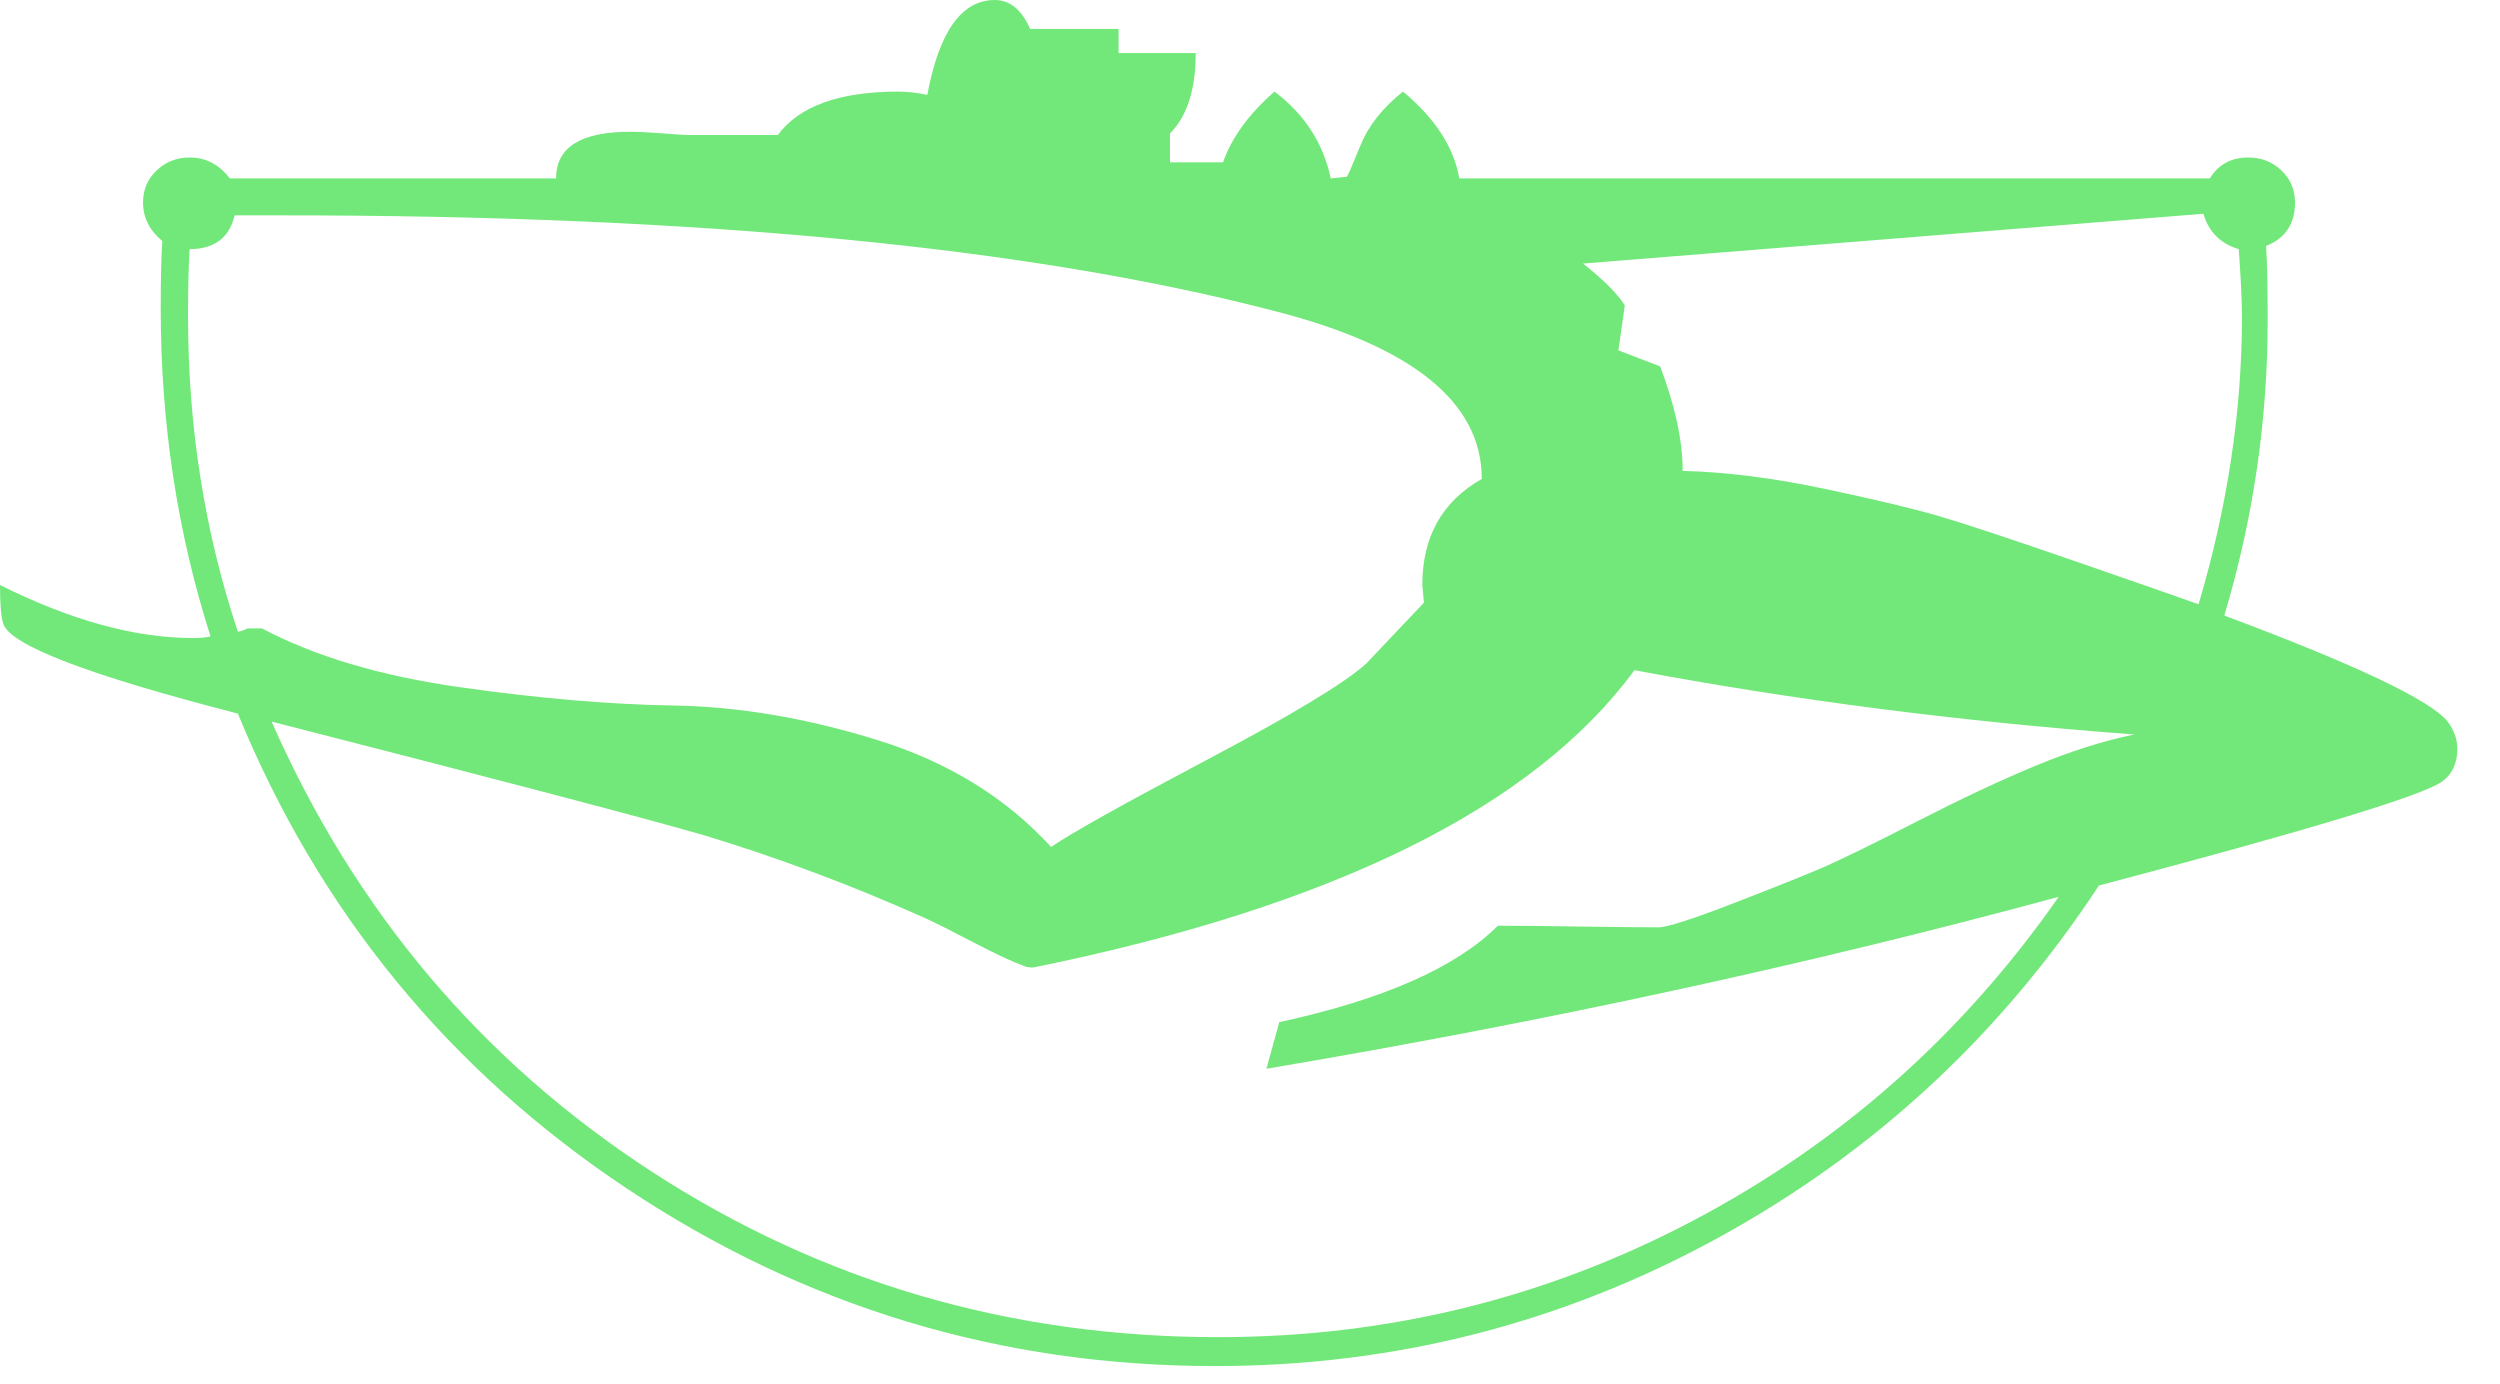<?xml version="1.0" encoding="UTF-8" standalone="no"?>
<svg width="56px" height="31px" viewBox="0 0 56 31" version="1.1" xmlns="http://www.w3.org/2000/svg" xmlns:xlink="http://www.w3.org/1999/xlink">
    <!-- Generator: Sketch 43.1 (39012) - http://www.bohemiancoding.com/sketch -->
    <title>P</title>
    <desc>Created with Sketch.</desc>
    <defs></defs>
    <g id="Page-1" stroke="none" stroke-width="1" fill="none" fill-rule="evenodd">
        <path d="M47.016,19.836 C44.808,23.196 41.958,25.83 38.466,27.738 C34.974,29.646 31.224,30.6 27.216,30.6 C22.416,30.6 18.024,29.274 14.04,26.622 C10.056,23.97 7.152,20.424 5.328,15.984 C1.968,15.12 0.216,14.448 0.072,13.968 C0.024,13.824 0,13.536 0,13.104 C1.584,13.896 3.024,14.292 4.32,14.292 C4.488,14.292 4.62,14.28 4.716,14.256 C3.972,11.928 3.6,9.48 3.6,6.912 C3.6,6.24 3.612,5.736 3.636,5.4 C3.348,5.16 3.204,4.872 3.204,4.536 C3.204,4.248 3.306,4.008 3.51,3.816 C3.714,3.624 3.96,3.528 4.248,3.528 C4.608,3.528 4.908,3.684 5.148,3.996 L12.456,3.996 C12.456,3.3 13.008,2.952 14.112,2.952 C14.304,2.952 14.55,2.964 14.85,2.988 C15.15,3.012 15.336,3.024 15.408,3.024 L17.424,3.024 C17.904,2.376 18.804,2.052 20.124,2.052 C20.316,2.052 20.532,2.076 20.772,2.124 C21.036,0.708 21.54,0 22.284,0 C22.62,0 22.884,0.216 23.076,0.648 L25.056,0.648 L25.056,1.188 L26.784,1.188 C26.784,2.004 26.592,2.604 26.208,2.988 L26.208,3.636 L27.396,3.636 C27.588,3.084 27.972,2.556 28.548,2.052 C29.22,2.556 29.64,3.204 29.808,3.996 L30.168,3.96 C30.192,3.936 30.294,3.702 30.474,3.258 C30.654,2.814 30.972,2.412 31.428,2.052 C32.148,2.652 32.568,3.3 32.688,3.996 L49.5,3.996 C49.692,3.684 49.98,3.528 50.364,3.528 C50.652,3.528 50.898,3.624 51.102,3.816 C51.306,4.008 51.408,4.248 51.408,4.536 C51.408,5.016 51.192,5.34 50.76,5.508 C50.784,5.868 50.796,6.42 50.796,7.164 C50.796,9.42 50.472,11.628 49.824,13.788 C52.776,14.892 54.444,15.684 54.828,16.164 C54.972,16.356 55.044,16.56 55.044,16.776 C55.044,17.088 54.936,17.328 54.72,17.496 C54.312,17.808 51.744,18.588 47.016,19.836 Z M47.808,16.452 C43.92,16.164 40.188,15.684 36.612,15.012 C34.356,18.084 29.868,20.304 23.148,21.672 C23.052,21.672 22.98,21.66 22.932,21.636 C22.668,21.54 22.284,21.36 21.78,21.096 C21.276,20.832 20.916,20.652 20.7,20.556 C19.092,19.836 17.46,19.224 15.804,18.72 C14.484,18.336 11.244,17.484 6.084,16.164 C7.956,20.412 10.794,23.772 14.598,26.244 C18.402,28.716 22.632,29.952 27.288,29.952 C31.08,29.952 34.626,29.082 37.926,27.342 C41.226,25.602 43.956,23.184 46.116,20.088 C40.548,21.6 34.632,22.884 28.368,23.94 L28.656,22.896 C30.984,22.392 32.616,21.672 33.552,20.736 C33.96,20.736 34.56,20.742 35.352,20.754 C36.144,20.766 36.744,20.772 37.152,20.772 C37.344,20.772 37.92,20.586 38.88,20.214 C39.84,19.842 40.512,19.572 40.896,19.404 C41.328,19.212 42.024,18.87 42.984,18.378 C43.944,17.886 44.814,17.478 45.594,17.154 C46.374,16.83 47.112,16.596 47.808,16.452 Z M33.192,10.728 C33.192,9 31.62,7.74 28.476,6.948 C23.004,5.532 15.624,4.824 6.336,4.824 L5.256,4.824 C5.136,5.328 4.8,5.58 4.248,5.58 C4.224,5.916 4.212,6.42 4.212,7.092 C4.212,9.564 4.584,11.916 5.328,14.148 C5.376,14.148 5.448,14.124 5.544,14.076 L5.868,14.076 C7.044,14.7 8.514,15.138 10.278,15.39 C12.042,15.642 13.65,15.78 15.102,15.804 C16.554,15.828 18.072,16.086 19.656,16.578 C21.24,17.07 22.536,17.868 23.544,18.972 C24,18.66 25.17,18.006 27.054,17.01 C28.938,16.014 30.12,15.3 30.6,14.868 L31.896,13.5 L31.86,13.104 C31.86,12.024 32.304,11.232 33.192,10.728 Z M50.148,5.58 C49.74,5.46 49.476,5.196 49.356,4.788 L35.46,5.904 C35.916,6.264 36.228,6.576 36.396,6.84 L36.252,7.848 L37.188,8.208 C37.524,9.096 37.692,9.876 37.692,10.548 C38.652,10.572 39.702,10.704 40.842,10.944 C41.982,11.184 42.84,11.388 43.416,11.556 C43.992,11.724 45.042,12.072 46.566,12.6 C48.09,13.128 48.984,13.44 49.248,13.536 C49.896,11.352 50.22,9.204 50.22,7.092 C50.22,6.756 50.196,6.252 50.148,5.58 Z" id="P" fill="#71E879"></path>
    </g>
</svg>
